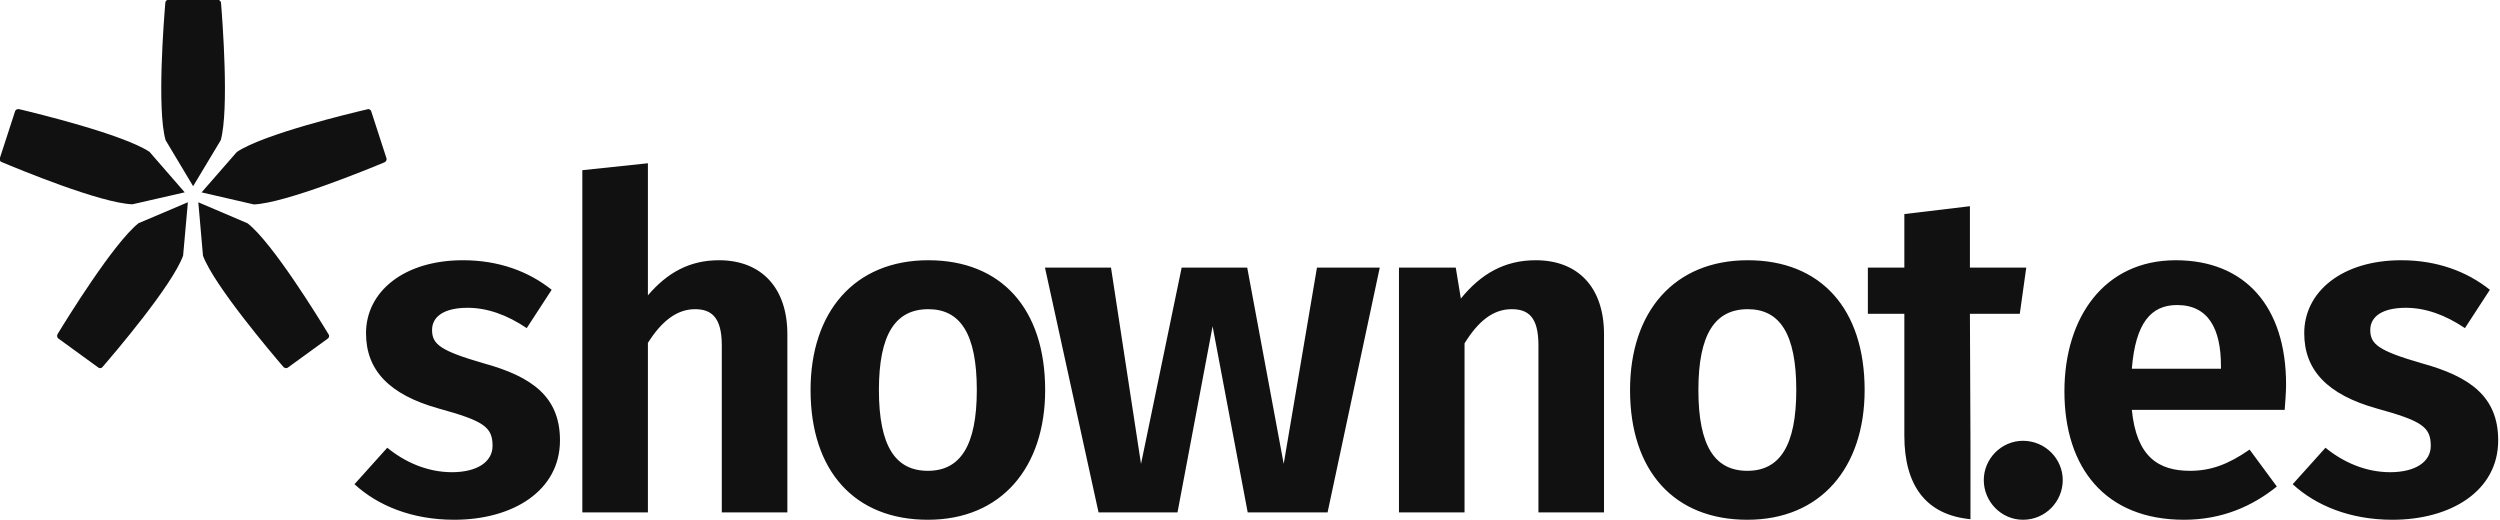 <?xml version="1.0" encoding="UTF-8" standalone="no"?>
<!-- Created with Inkscape (http://www.inkscape.org/) -->

<svg
   xmlns:dc="http://purl.org/dc/elements/1.1/"
   xmlns:cc="http://creativecommons.org/ns#"
   xmlns:rdf="http://www.w3.org/1999/02/22-rdf-syntax-ns#"
   xmlns:svg="http://www.w3.org/2000/svg"
   xmlns="http://www.w3.org/2000/svg"
   xmlns:sodipodi="http://sodipodi.sourceforge.net/DTD/sodipodi-0.dtd"
   xmlns:inkscape="http://www.inkscape.org/namespaces/inkscape"
   width="500"
   height="104.051"
   id="svg2"
   version="1.1"
   inkscape:version="0.48.2 r9819"
   sodipodi:docname="shownotes-logo.svg">
  <defs
     id="defs4" />
  <sodipodi:namedview
     id="base"
     pagecolor="#ffffff"
     bordercolor="#666666"
     borderopacity="1.0"
     inkscape:pageopacity="0.0"
     inkscape:pageshadow="2"
     inkscape:zoom="0.98994949"
     inkscape:cx="143.1264"
     inkscape:cy="-0.24382707"
     inkscape:document-units="px"
     inkscape:current-layer="g3008"
     showgrid="false"
     fit-margin-top="0"
     fit-margin-left="0"
     fit-margin-right="0"
     fit-margin-bottom="0"
     inkscape:window-width="1356"
     inkscape:window-height="762"
     inkscape:window-x="345"
     inkscape:window-y="87"
     inkscape:window-maximized="0" />
  <g
     inkscape:label="Ebene 1"
     inkscape:groupmode="layer"
     id="layer1"
     transform="translate(-65.155,-473.165)">
    <g
       id="g3008"
       transform="matrix(0.567,0,0,0.567,-53.188,408.024)">
      <path
         d="m 286.677,115.874 c -0.088,-0.663 -0.683,-1.055 -1.062,-1.055 h -17.543 c -0.4,0 -0.991,0.318 -1.03,0.982 -0.51,5.987 -3.021,37.684 0.086,48.526 0.325,0.582 9.713,16.236 9.713,16.236 0,0 8.899,-14.868 9.747,-16.236 2.989,-10.797 0.595,-42.285 0.089,-48.453 z m 9.387,77.791 c -0.605,-0.28 -17.399,-7.429 -17.399,-7.429 0,0 1.537,17.26 1.654,18.865 3.927,10.493 24.367,34.563 28.401,39.256 0.462,0.483 1.172,0.453 1.479,0.229 2.696,-1.958 11.535,-8.377 14.194,-10.308 0.324,-0.236 0.616,-0.84 0.257,-1.4 -3.104,-5.145 -19.699,-32.266 -28.586,-39.213 z m 48.998,-22.883 c -1.029,-3.168 -4.403,-13.559 -5.417,-16.685 -0.124,-0.38 -0.609,-0.845 -1.252,-0.676 -5.852,1.363 -36.775,8.764 -46.128,15.07 -0.454,0.488 -12.442,14.252 -12.442,14.252 0,0 16.89,3.872 18.452,4.256 11.194,-0.492 40.401,-12.494 46.112,-14.88 0.602,-0.289 0.793,-0.976 0.675,-1.337 z M 229.005,232.77 c -0.317,0.588 -0.067,1.255 0.24,1.478 2.695,1.959 11.531,8.382 14.19,10.314 0.324,0.235 0.988,0.327 1.41,-0.188 3.934,-4.543 24.601,-28.707 28.461,-39.305 0.079,-0.662 1.688,-18.844 1.688,-18.844 0,0 -15.94,6.796 -17.43,7.403 -8.766,6.977 -25.341,33.854 -28.559,39.142 z m 44.868,-50.038 c 0,0 -11.388,-13.061 -12.427,-14.29 -9.345,-6.181 -40.028,-13.64 -46.051,-15.066 -0.658,-0.12 -1.215,0.323 -1.333,0.684 -1.031,3.17 -4.408,13.558 -5.424,16.683 -0.123,0.38 -0.004,1.041 0.615,1.283 5.536,2.337 34.904,14.525 46.176,14.921 0.654,-0.127 18.444,-4.215 18.444,-4.215 z"
         clip-rule="evenodd"
         id="shownotes_logo"
         inkscape:connector-curvature="0"
         style="fill-rule:evenodd;fill:#111111;fill-opacity:1" />
      <path
         id="path3002"
         d="m 379.2,243.004 c -15.148,-4.398 -18.08,-6.679 -18.08,-11.728 0,-4.724 4.235,-7.819 12.542,-7.819 6.841,0 13.845,2.443 20.85,7.167 l 8.796,-13.52 c -8.145,-6.516 -18.733,-10.424 -31.275,-10.424 -20.85,0 -34.207,11.076 -34.207,25.735 0,13.032 8.145,21.664 25.574,26.551 15.963,4.398 19.058,6.515 19.058,13.194 0,5.701 -5.539,9.285 -14.334,9.285 -8.47,0 -16.452,-3.42 -22.804,-8.633 l -11.565,12.868 c 8.144,7.493 20.198,12.542 35.183,12.542 20.524,0 37.301,-10.1 37.301,-28.017 0,-15.31 -9.774,-22.478 -27.039,-27.201 z m 83.14,-36.323 c -10.425,0 -18.244,4.397 -25.085,12.379 v -46.586 l -23.129,2.443 v 120.7 h 23.129 v -59.78 c 4.724,-7.494 10.1,-11.891 16.615,-11.891 5.701,0 9.447,2.769 9.447,12.705 v 58.966 h 23.129 v -62.875 c 10e-4,-16.289 -9.12,-26.061 -24.106,-26.061 z m 73.828,0 c -26.062,0 -41.537,18.243 -41.537,45.771 0,28.668 15.638,45.771 41.374,45.771 25.899,0 41.374,-18.407 41.374,-45.771 -10e-4,-28.669 -15.475,-45.771 -41.211,-45.771 z m -0.163,74.276 c -11.402,0 -17.266,-8.632 -17.266,-28.505 0,-19.709 5.864,-28.505 17.429,-28.505 11.239,0 17.103,8.633 17.103,28.505 0,19.709 -5.864,28.505 -17.266,28.505 z m 125.52,-2.443 -12.868,-69.228 h -23.13 l -14.333,69.228 -10.588,-69.228 h -23.292 l 18.894,86.331 h 27.854 l 12.379,-65.644 12.379,65.644 H 677 l 18.406,-86.331 h -22.153 l -11.728,69.228 z m 88.873,-71.833 c -11.077,0 -19.385,4.887 -26.388,13.519 l -1.792,-10.913 h -20.035 v 86.331 h 23.129 V 236 c 4.725,-7.656 9.937,-12.053 16.615,-12.053 5.864,0 9.448,2.769 9.448,12.705 v 58.966 h 23.13 v -62.875 c 10e-4,-16.29 -8.959,-26.062 -24.107,-26.062 z m 74.828,0 c -26.062,0 -41.536,18.243 -41.536,45.771 0,28.668 15.638,45.771 41.374,45.771 25.898,0 41.373,-18.407 41.373,-45.771 -10e-4,-28.669 -15.476,-45.771 -41.211,-45.771 z m -0.163,74.276 c -11.402,0 -17.266,-8.632 -17.266,-28.505 0,-19.709 5.864,-28.505 17.429,-28.505 11.239,0 17.103,8.633 17.103,28.505 0,19.709 -5.864,28.505 -17.266,28.505 z m 96.105,-55.382 2.279,-16.289 h -19.872 v -21.664 l -23.13,2.769 v 18.895 h -12.868 v 16.289 h 12.868 v 43.002 c 0,17.842 7.865,27.958 23.325,29.449 V 271.54 l -0.195,-45.965 h 17.593 z m 1.143,44.794 c -7.656,0 -13.846,6.352 -13.846,13.846 0,7.655 6.19,14.008 13.846,14.008 7.818,0 14.008,-6.353 14.008,-14.008 0,-7.494 -6.191,-13.846 -14.008,-13.846 z m 53.853,-63.688 c -25.248,0 -39.256,20.197 -39.256,46.259 0,27.04 14.498,45.283 42.188,45.283 13.52,0 24.27,-4.887 32.741,-11.729 l -9.61,-13.03 c -7.493,5.212 -13.683,7.493 -21.013,7.493 -11.077,0 -18.895,-4.886 -20.523,-21.501 h 53.915 c 0.164,-2.443 0.489,-6.027 0.489,-8.958 0,-27.529 -14.499,-43.817 -38.931,-43.817 z m 15.962,38.277 h -31.438 c 1.303,-16.289 6.841,-22.478 15.963,-22.478 11.076,0 15.475,8.471 15.475,21.501 v 0.977 z m 70.747,-1.954 c -15.148,-4.398 -18.08,-6.679 -18.08,-11.728 0,-4.724 4.235,-7.819 12.542,-7.819 6.842,0 13.846,2.443 20.85,7.167 l 8.796,-13.52 c -8.144,-6.516 -18.732,-10.424 -31.274,-10.424 -20.85,0 -34.207,11.076 -34.207,25.735 0,13.032 8.144,21.664 25.574,26.551 15.963,4.398 19.058,6.515 19.058,13.194 0,5.701 -5.538,9.285 -14.335,9.285 -8.469,0 -16.451,-3.42 -22.804,-8.633 l -11.565,12.868 c 8.145,7.493 20.199,12.542 35.184,12.542 20.524,0 37.301,-10.1 37.301,-28.017 -10e-4,-15.31 -9.774,-22.478 -27.04,-27.201 z"
         inkscape:connector-curvature="0"
         style="fill:#111111;fill-opacity:1" />
    </g>
  </g>
</svg>
